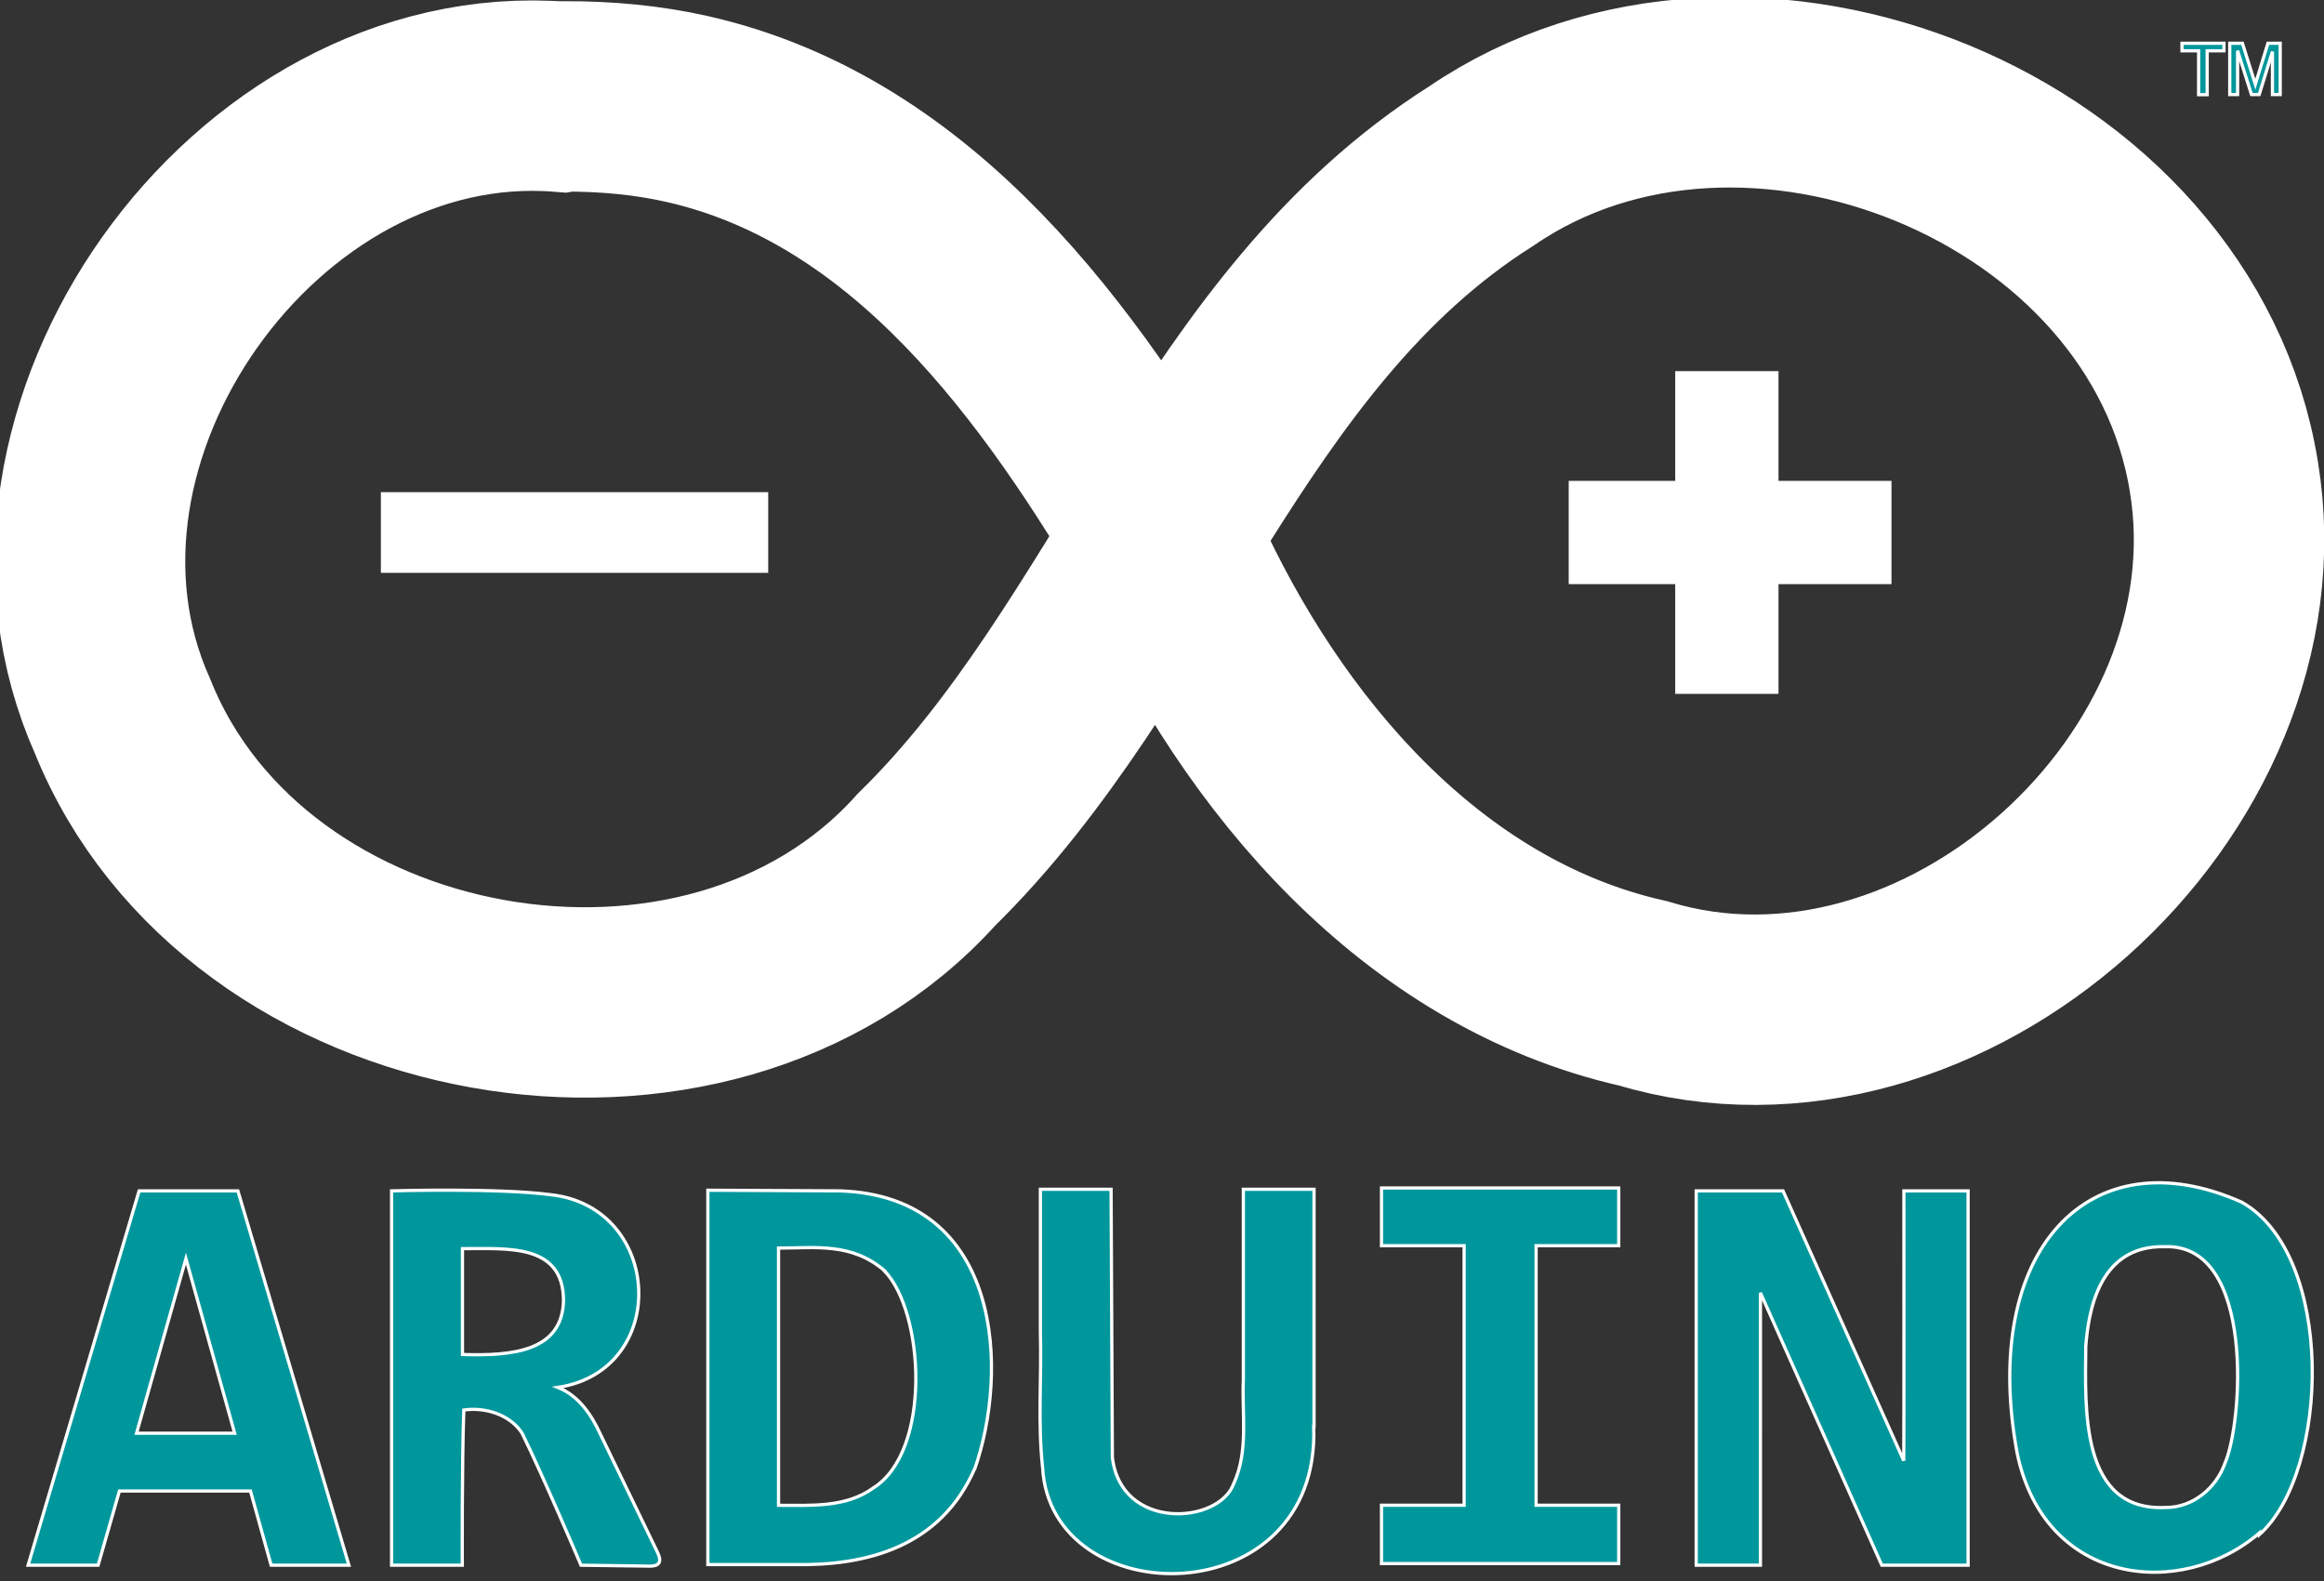 <svg xmlns="http://www.w3.org/2000/svg" width="720" height="490" stroke="#FFFFFF"><rect width="100%" height="100%" fill="#333333" stroke="none"/><g fill="none"><path d="M174 30C78.9 22.43-1 135 38 222c38 94.4 181 120 249 44.4 65.9-64.6 91.3-164 172-215 82-56 214-3.12 230 96.4 15.6 95.3-87.1 188-180 160-68.7-15.5-118-74.2-146-136-34.5-59-79.6-122-150-138-12.5-2.84-25.4-3.96-38.2-3.94z" stroke-width="59"/><path d="m118 165h120" stroke-width="25"/><path d="m486 165h100m-51-50v100" stroke-width="32"/></g><path d="M84 485l-6.4-23H37l-6.6 23H8.7l34.4-116h30.6l34.4 116zm-26.4-95l-15.3 54.1h30.4zM180 485s-11.7-27.6-18.3-41c-3.83-5.76-11.4-8.02-18-7.1-.6 15.7-.48 48.1-.48 48.1h-21.9V369s33-.97 49.4 1.2c34.7 3.92 37 54.4 2.13 59.7 6.54 2.6 10.5 8.65 13.3 14.8l17.5 36.2c1.23 2.48 1.2 4.4-2.34 4.38zm-5.42-82.1c-.1-17.9-18-15.9-31.3-16v32.8c15.7.53 31-1.07 31.3-16.8zM302 455c-10.6 24.5-33.8 30.2-55.8 29.8h-26.9v-116l40.9.2c50.6 1.65 52.4 56.2 41.7 86.4zm-28-61.3c-10.2-8.76-21.4-6.97-32.8-6.97v79.7c10 0 20.9.8 29.4-5.4 18.1-11.4 15.8-54.6 3.35-67.3zM407 442c2.17 58.6-81.5 58.4-84 12.7-1.53-14-.27-28-.68-42v-44.2h21.9l.4 83c2.57 22.9 33 20.9 37.6 8.2 4.66-10.1 2.5-21.5 2.98-32.3v-58.9h21.9V442zm21-56v-17.9h73.5V386h-25.6v80.4h25.6v18.1H428v-18.1h25.6V386zm155 99l-37.6-84.4V485h-19.9V369h26.9l37.4 83.6c.1-6 .04-83.6.04-83.6h19.9v116zm117-10c-24.3 20.9-66.7 16.3-75.1-24.9-11.5-62.6 22.4-98.6 69.6-77.6 29 16.3 27.4 83.4 5.5 103zm-29.3-88.7c-20.7-.55-23.7 20.6-24.5 30.8-.17 19.3-1.88 51.4 24.9 50 8.3 0 15.5-6.02 18.2-13.7 5.45-12.1 9.56-68.1-18.6-67.1zM676 13.4v2.34h5.15v13.6h2.66v-13.6h5.2V13.4zm14.8 0v15.9h2.43V15.7l4.3 13.6h2.4l4.1-13.3v13.3h2.4V13.4h-3.8l-3.9 12.7-4-12.7z" fill="#00979c"/><title>wiki:Behnam N</title></svg>